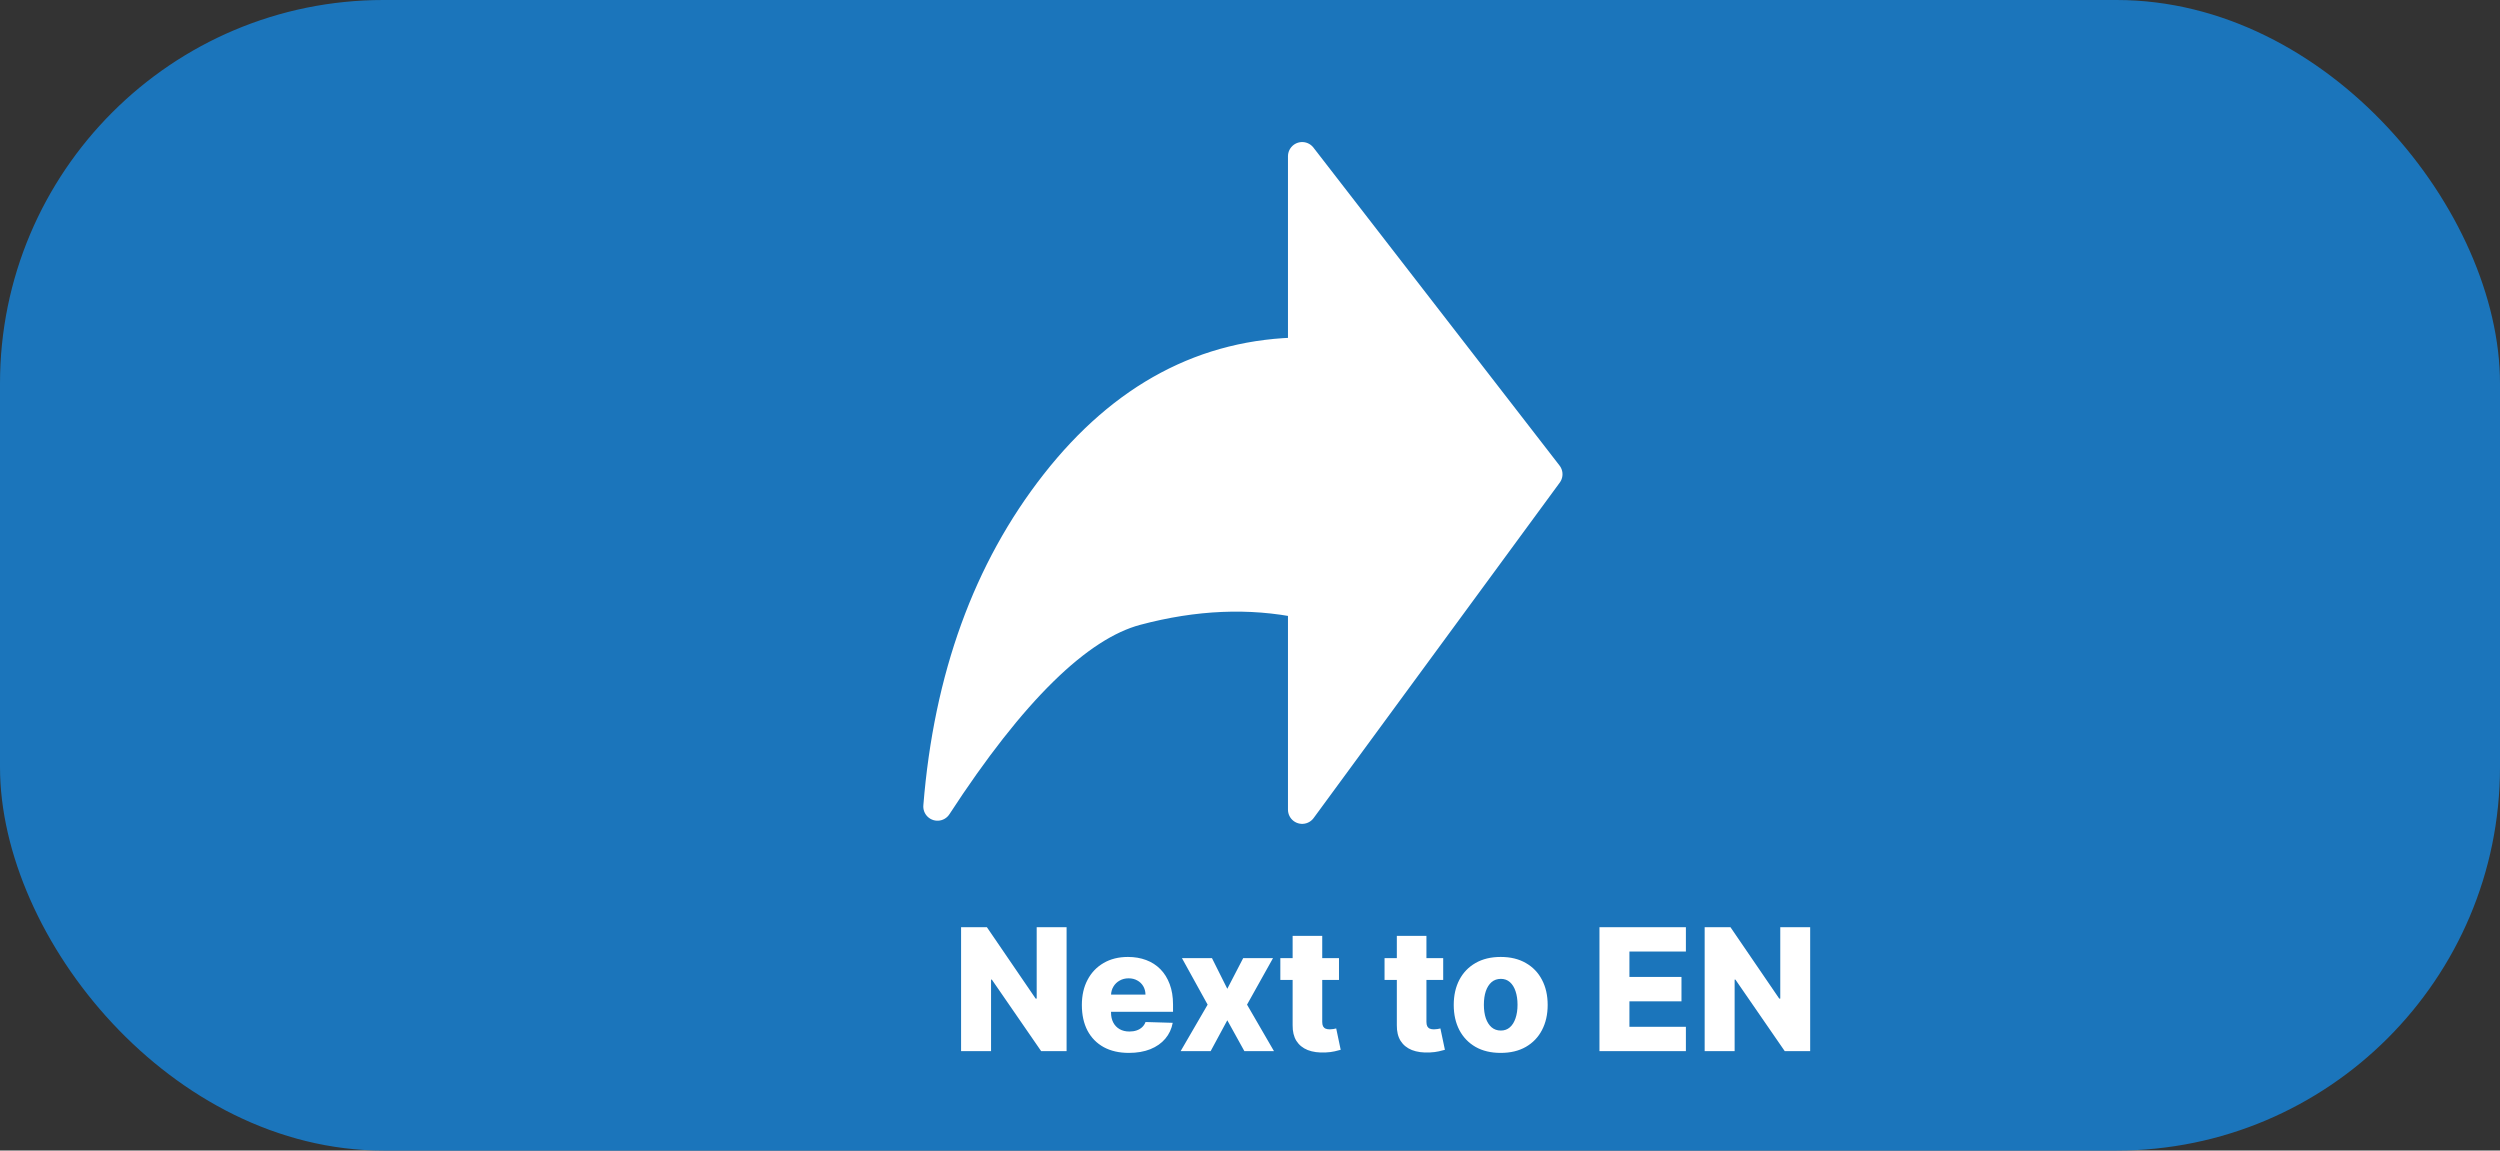 <svg width="176" height="81" viewBox="0 0 176 81" fill="none" xmlns="http://www.w3.org/2000/svg">
<rect x="0" y="0" width="176" height="81" fill="#333333" stroke="none"/>
<rect width="176" height="81" rx="27" fill="#1B75BB"/>
<path d="M75.088 65.273V74H73.298L69.825 68.963H69.77V74H67.66V65.273H69.476L72.91 70.301H72.983V65.273H75.088ZM79.474 74.124C78.789 74.124 78.198 73.989 77.701 73.719C77.207 73.446 76.826 73.058 76.559 72.555C76.295 72.05 76.163 71.449 76.163 70.753C76.163 70.077 76.296 69.486 76.564 68.98C76.831 68.472 77.207 68.077 77.693 67.796C78.179 67.511 78.751 67.369 79.41 67.369C79.876 67.369 80.302 67.442 80.689 67.587C81.075 67.731 81.409 67.946 81.69 68.23C81.971 68.514 82.19 68.865 82.346 69.283C82.502 69.697 82.581 70.173 82.581 70.71V71.23H76.892V70.02H80.642C80.639 69.798 80.586 69.601 80.484 69.428C80.382 69.254 80.241 69.119 80.062 69.023C79.886 68.923 79.683 68.874 79.453 68.874C79.22 68.874 79.011 68.926 78.826 69.031C78.642 69.133 78.495 69.274 78.387 69.453C78.279 69.629 78.223 69.829 78.217 70.054V71.285C78.217 71.553 78.269 71.787 78.375 71.989C78.48 72.188 78.629 72.342 78.822 72.453C79.015 72.564 79.245 72.619 79.512 72.619C79.697 72.619 79.865 72.594 80.015 72.543C80.166 72.492 80.295 72.416 80.403 72.317C80.511 72.217 80.592 72.095 80.646 71.95L82.559 72.006C82.48 72.435 82.305 72.808 82.035 73.126C81.768 73.442 81.417 73.688 80.983 73.864C80.548 74.037 80.045 74.124 79.474 74.124ZM85.324 67.454L86.402 69.611L87.519 67.454H89.619L87.791 70.727L89.688 74H87.604L86.402 71.827L85.23 74H83.117L85.017 70.727L83.21 67.454H85.324ZM94.265 67.454V68.989H90.136V67.454H94.265ZM91.001 65.886H93.085V71.942C93.085 72.07 93.105 72.173 93.144 72.253C93.187 72.329 93.248 72.385 93.328 72.419C93.407 72.45 93.502 72.466 93.613 72.466C93.693 72.466 93.777 72.459 93.865 72.445C93.956 72.428 94.024 72.413 94.069 72.402L94.385 73.906C94.285 73.935 94.144 73.97 93.963 74.013C93.784 74.055 93.569 74.082 93.319 74.094C92.831 74.117 92.412 74.06 92.062 73.923C91.716 73.784 91.45 73.568 91.265 73.276C91.084 72.983 90.995 72.615 91.001 72.172V65.886ZM101.601 67.454V68.989H97.472V67.454H101.601ZM98.337 65.886H100.421V71.942C100.421 72.07 100.441 72.173 100.48 72.253C100.523 72.329 100.584 72.385 100.664 72.419C100.743 72.45 100.838 72.466 100.949 72.466C101.029 72.466 101.113 72.459 101.201 72.445C101.292 72.428 101.36 72.413 101.405 72.402L101.721 73.906C101.621 73.935 101.48 73.97 101.299 74.013C101.12 74.055 100.905 74.082 100.655 74.094C100.167 74.117 99.748 74.06 99.398 73.923C99.052 73.784 98.786 73.568 98.601 73.276C98.419 72.983 98.331 72.615 98.337 72.172V65.886ZM105.65 74.124C104.962 74.124 104.371 73.983 103.877 73.702C103.385 73.418 103.006 73.023 102.739 72.517C102.475 72.008 102.343 71.419 102.343 70.749C102.343 70.075 102.475 69.486 102.739 68.98C103.006 68.472 103.385 68.077 103.877 67.796C104.371 67.511 104.962 67.369 105.65 67.369C106.337 67.369 106.926 67.511 107.418 67.796C107.912 68.077 108.292 68.472 108.556 68.98C108.823 69.486 108.956 70.075 108.956 70.749C108.956 71.419 108.823 72.008 108.556 72.517C108.292 73.023 107.912 73.418 107.418 73.702C106.926 73.983 106.337 74.124 105.65 74.124ZM105.662 72.551C105.912 72.551 106.124 72.474 106.297 72.321C106.471 72.168 106.603 71.954 106.694 71.682C106.787 71.409 106.834 71.094 106.834 70.736C106.834 70.372 106.787 70.054 106.694 69.781C106.603 69.508 106.471 69.296 106.297 69.142C106.124 68.989 105.912 68.912 105.662 68.912C105.404 68.912 105.185 68.989 105.006 69.142C104.83 69.296 104.695 69.508 104.601 69.781C104.51 70.054 104.465 70.372 104.465 70.736C104.465 71.094 104.51 71.409 104.601 71.682C104.695 71.954 104.83 72.168 105.006 72.321C105.185 72.474 105.404 72.551 105.662 72.551ZM112.602 74V65.273H118.687V66.986H114.711V68.776H118.376V70.493H114.711V72.287H118.687V74H112.602ZM127.436 65.273V74H125.646L122.173 68.963H122.118V74H120.008V65.273H121.824L125.258 70.301H125.331V65.273H127.436Z" fill="white"/>
<path d="M112.936 51.551C112.936 52.258 112.798 52.959 112.527 53.612C112.257 54.266 111.86 54.859 111.36 55.36C110.86 55.86 110.267 56.257 109.613 56.528C108.96 56.798 108.26 56.938 107.552 56.938H68.381C67.674 56.937 66.974 56.798 66.321 56.527C65.668 56.256 65.074 55.859 64.575 55.359C64.075 54.859 63.679 54.265 63.408 53.611C63.138 52.958 62.999 52.258 63 51.551V12.384C63 10.956 63.567 9.587 64.576 8.577C65.585 7.568 66.954 7 68.381 7L107.552 7C108.259 7 108.959 7.139 109.613 7.41C110.266 7.68 110.859 8.077 111.359 8.577C111.859 9.077 112.256 9.67 112.526 10.323C112.797 10.976 112.936 11.677 112.936 12.384V51.551Z" fill="#1B75BB"/>
<path fill-rule="evenodd" clip-rule="evenodd" d="M66 56.778C71.26 48.697 75.931 44.112 80.013 43.022C84.095 41.932 87.982 41.767 91.673 42.528V57L109 33.385L91.673 11V24.755C84.848 24.823 79.046 27.905 74.267 34C69.488 40.095 66.732 47.688 66 56.778Z" fill="white" stroke="white" stroke-width="2" stroke-linejoin="round"/>
</svg>
